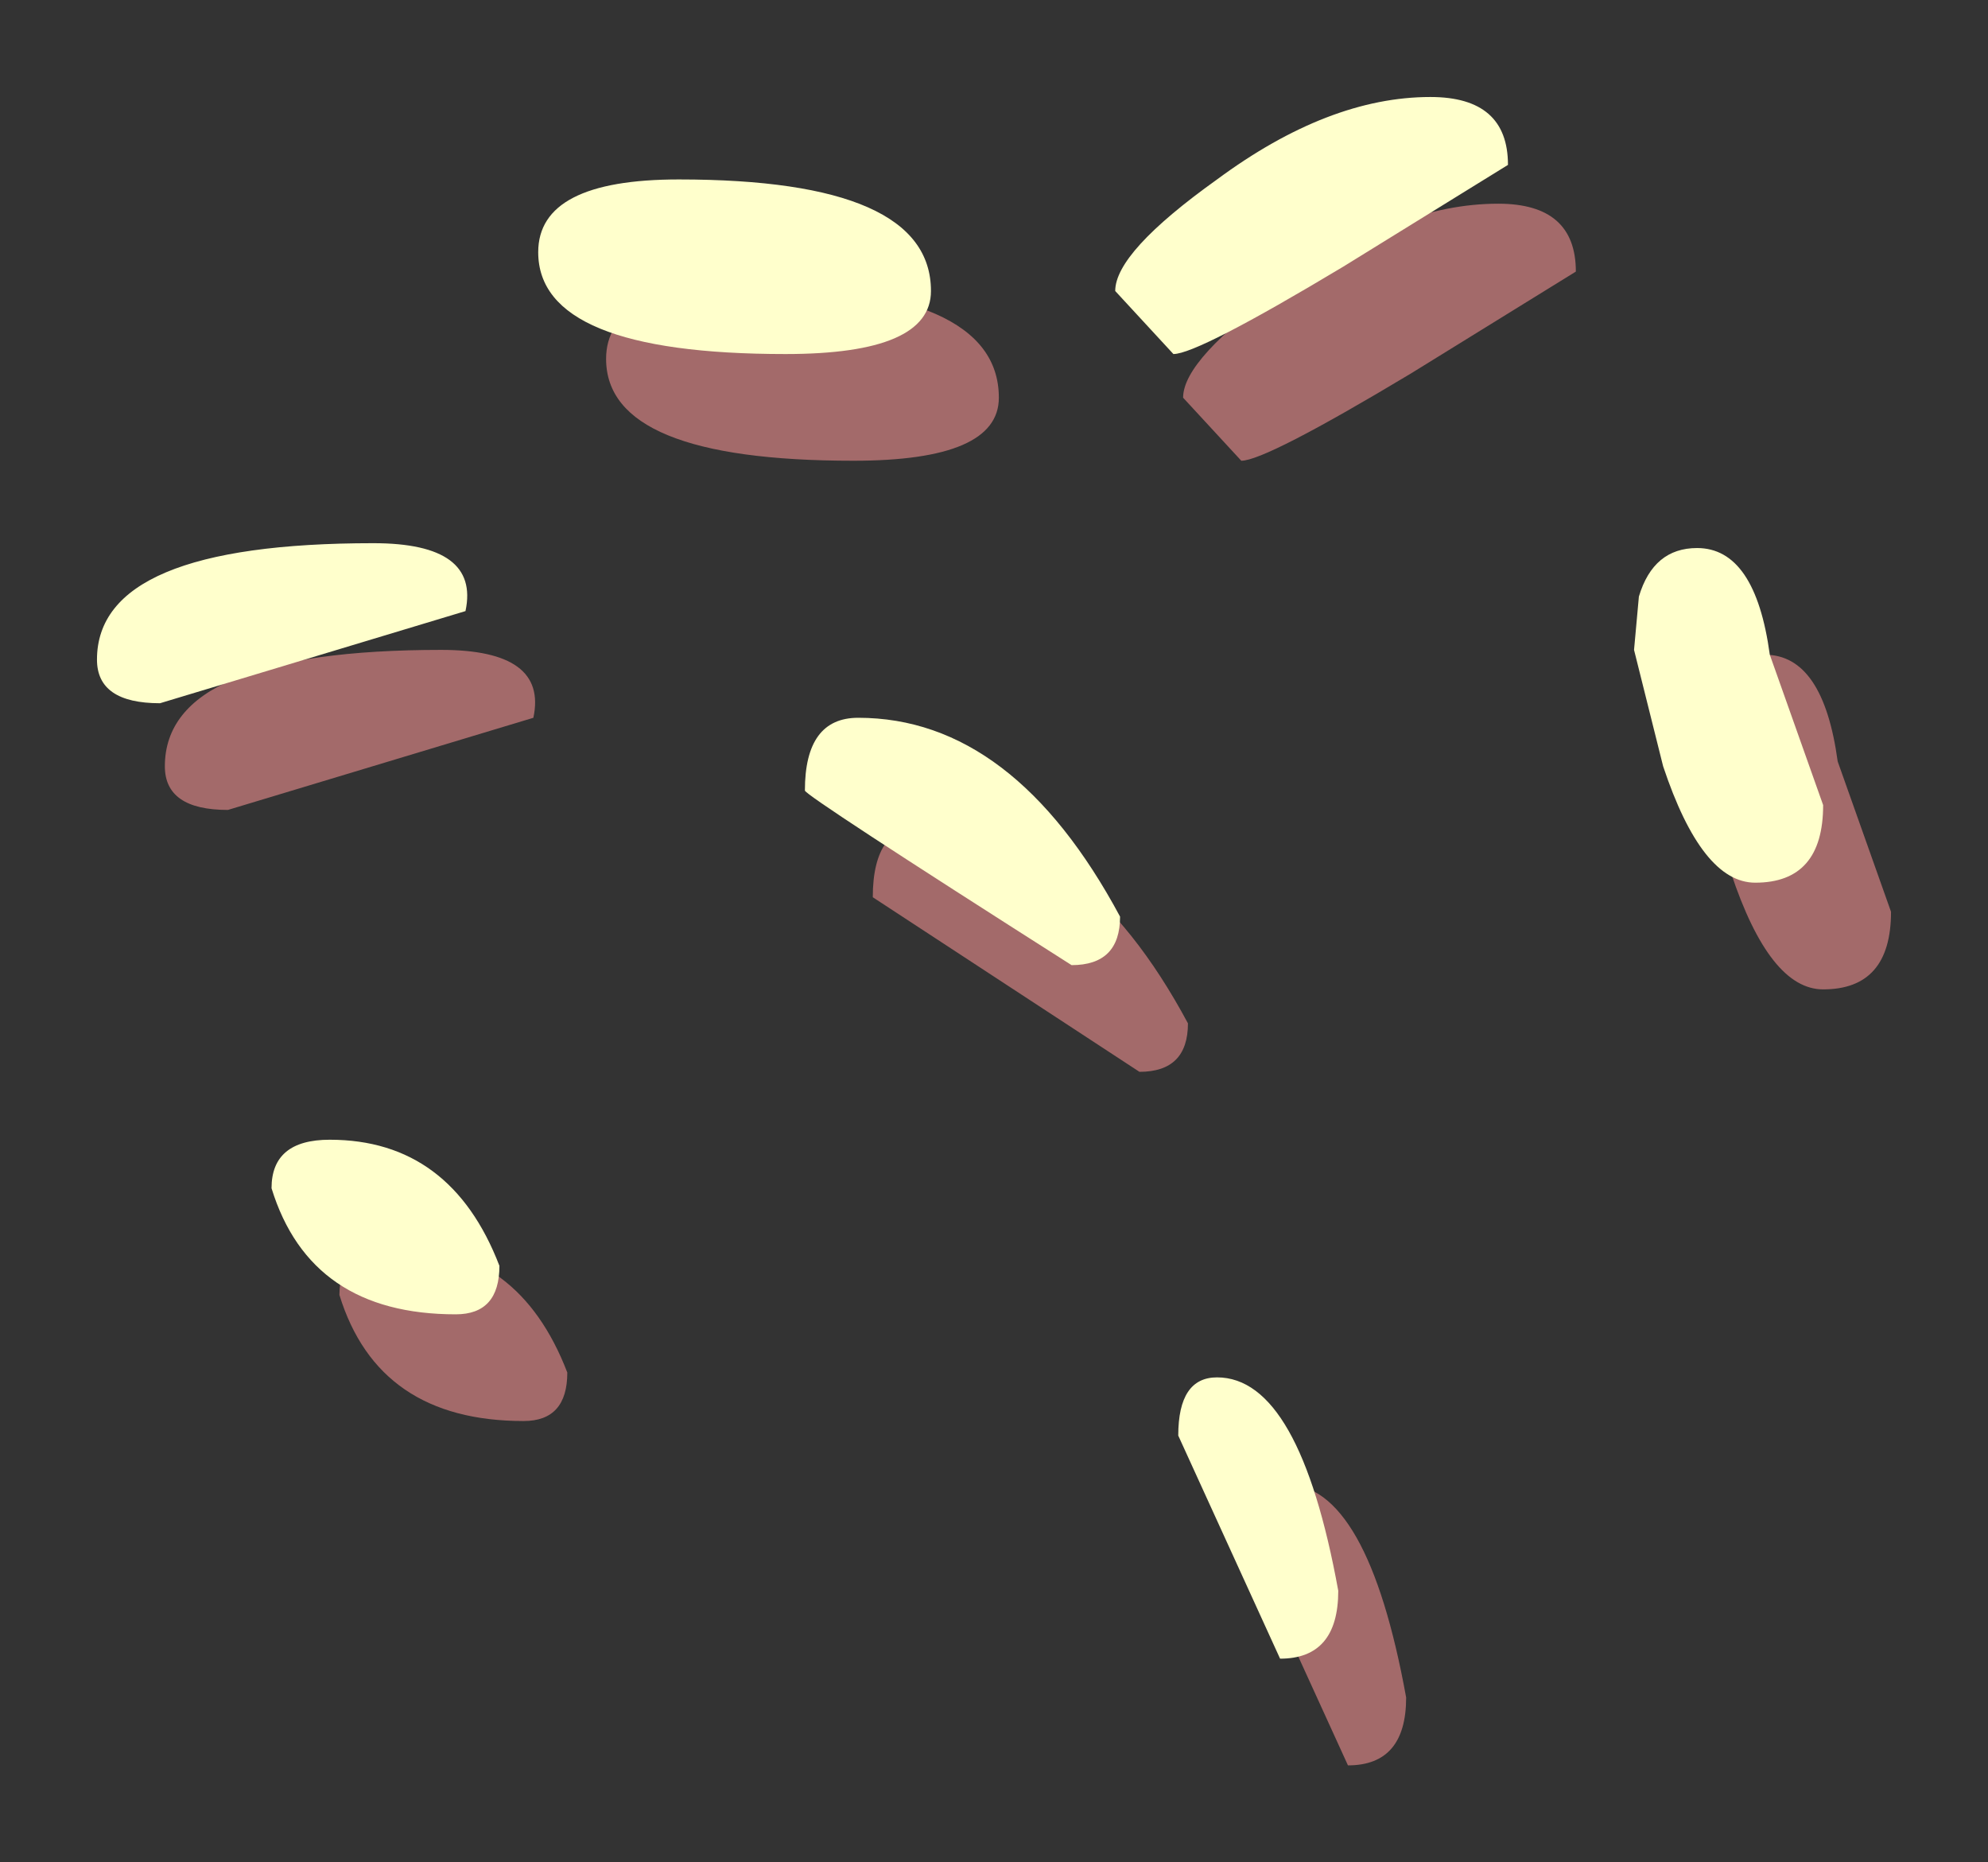 <?xml version="1.0" encoding="UTF-8" standalone="no"?>
<svg xmlns:xlink="http://www.w3.org/1999/xlink" height="19.2px" width="20.5px" xmlns="http://www.w3.org/2000/svg">
  <rect width="100%" height="100%" fill="#333333" stroke="none"/>
  <g transform="matrix(1.0, 0.0, 0.0, 1.0, 1.05, 29.2)">
    <path d="M14.4 -27.1 Q15.2 -27.1 15.2 -26.4 L13.5 -25.35 Q12.0 -24.45 11.75 -24.45 L11.15 -25.1 Q11.15 -25.5 12.2 -26.25 13.35 -27.1 14.4 -27.1 M9.25 -25.1 Q9.25 -24.45 7.75 -24.45 5.2 -24.45 5.2 -25.5 5.2 -26.25 6.65 -26.25 9.25 -26.25 9.25 -25.1 M17.9 -21.35 L18.45 -19.8 Q18.45 -19.0 17.75 -19.0 17.2 -19.0 16.8 -20.2 L16.5 -21.4 16.55 -21.95 Q16.7 -22.45 17.15 -22.45 17.75 -22.45 17.9 -21.35 M12.2 -13.9 Q13.05 -13.9 13.45 -11.7 13.45 -11.0 12.85 -11.0 L11.8 -13.3 Q11.8 -13.9 12.2 -13.9 M10.7 -18.15 L7.95 -19.95 Q7.95 -20.7 8.5 -20.7 10.1 -20.7 11.2 -18.65 11.2 -18.15 10.7 -18.15 M4.45 -21.8 L1.3 -20.85 Q0.65 -20.85 0.65 -21.3 0.65 -22.5 3.5 -22.5 4.6 -22.5 4.45 -21.8 M3.05 -16.35 Q4.3 -16.35 4.8 -15.05 4.8 -14.55 4.35 -14.55 2.85 -14.55 2.45 -15.85 2.45 -16.35 3.05 -16.35" fill="#a36a6a" fill-rule="evenodd" stroke="none"/>
    <path d="M8.55 -26.2 Q8.55 -25.55 7.05 -25.55 4.5 -25.55 4.5 -26.6 4.5 -27.35 5.95 -27.35 8.55 -27.35 8.55 -26.2 M14.5 -27.5 L12.8 -26.45 Q11.3 -25.55 11.05 -25.55 L10.45 -26.2 Q10.45 -26.6 11.5 -27.35 12.65 -28.2 13.7 -28.2 14.5 -28.2 14.5 -27.5 M17.05 -20.1 Q16.5 -20.1 16.1 -21.3 L15.8 -22.5 15.85 -23.05 Q16.0 -23.55 16.45 -23.55 17.05 -23.55 17.2 -22.45 L17.75 -20.9 Q17.75 -20.1 17.05 -20.1 M11.5 -15.0 Q12.35 -15.0 12.75 -12.8 12.75 -12.1 12.15 -12.1 L11.1 -14.4 Q11.1 -15.0 11.5 -15.0 M7.8 -21.8 Q9.4 -21.8 10.5 -19.75 10.5 -19.25 10.0 -19.25 7.25 -21.0 7.25 -21.05 7.25 -21.8 7.8 -21.8 M0.6 -21.95 Q-0.05 -21.95 -0.05 -22.4 -0.05 -23.6 2.8 -23.6 3.9 -23.6 3.75 -22.9 L0.6 -21.95 M4.1 -16.15 Q4.1 -15.65 3.65 -15.65 2.15 -15.65 1.75 -16.95 1.75 -17.45 2.35 -17.45 3.6 -17.45 4.1 -16.15" fill="#ffffcc" fill-rule="evenodd" stroke="none"/>
  </g>
</svg>